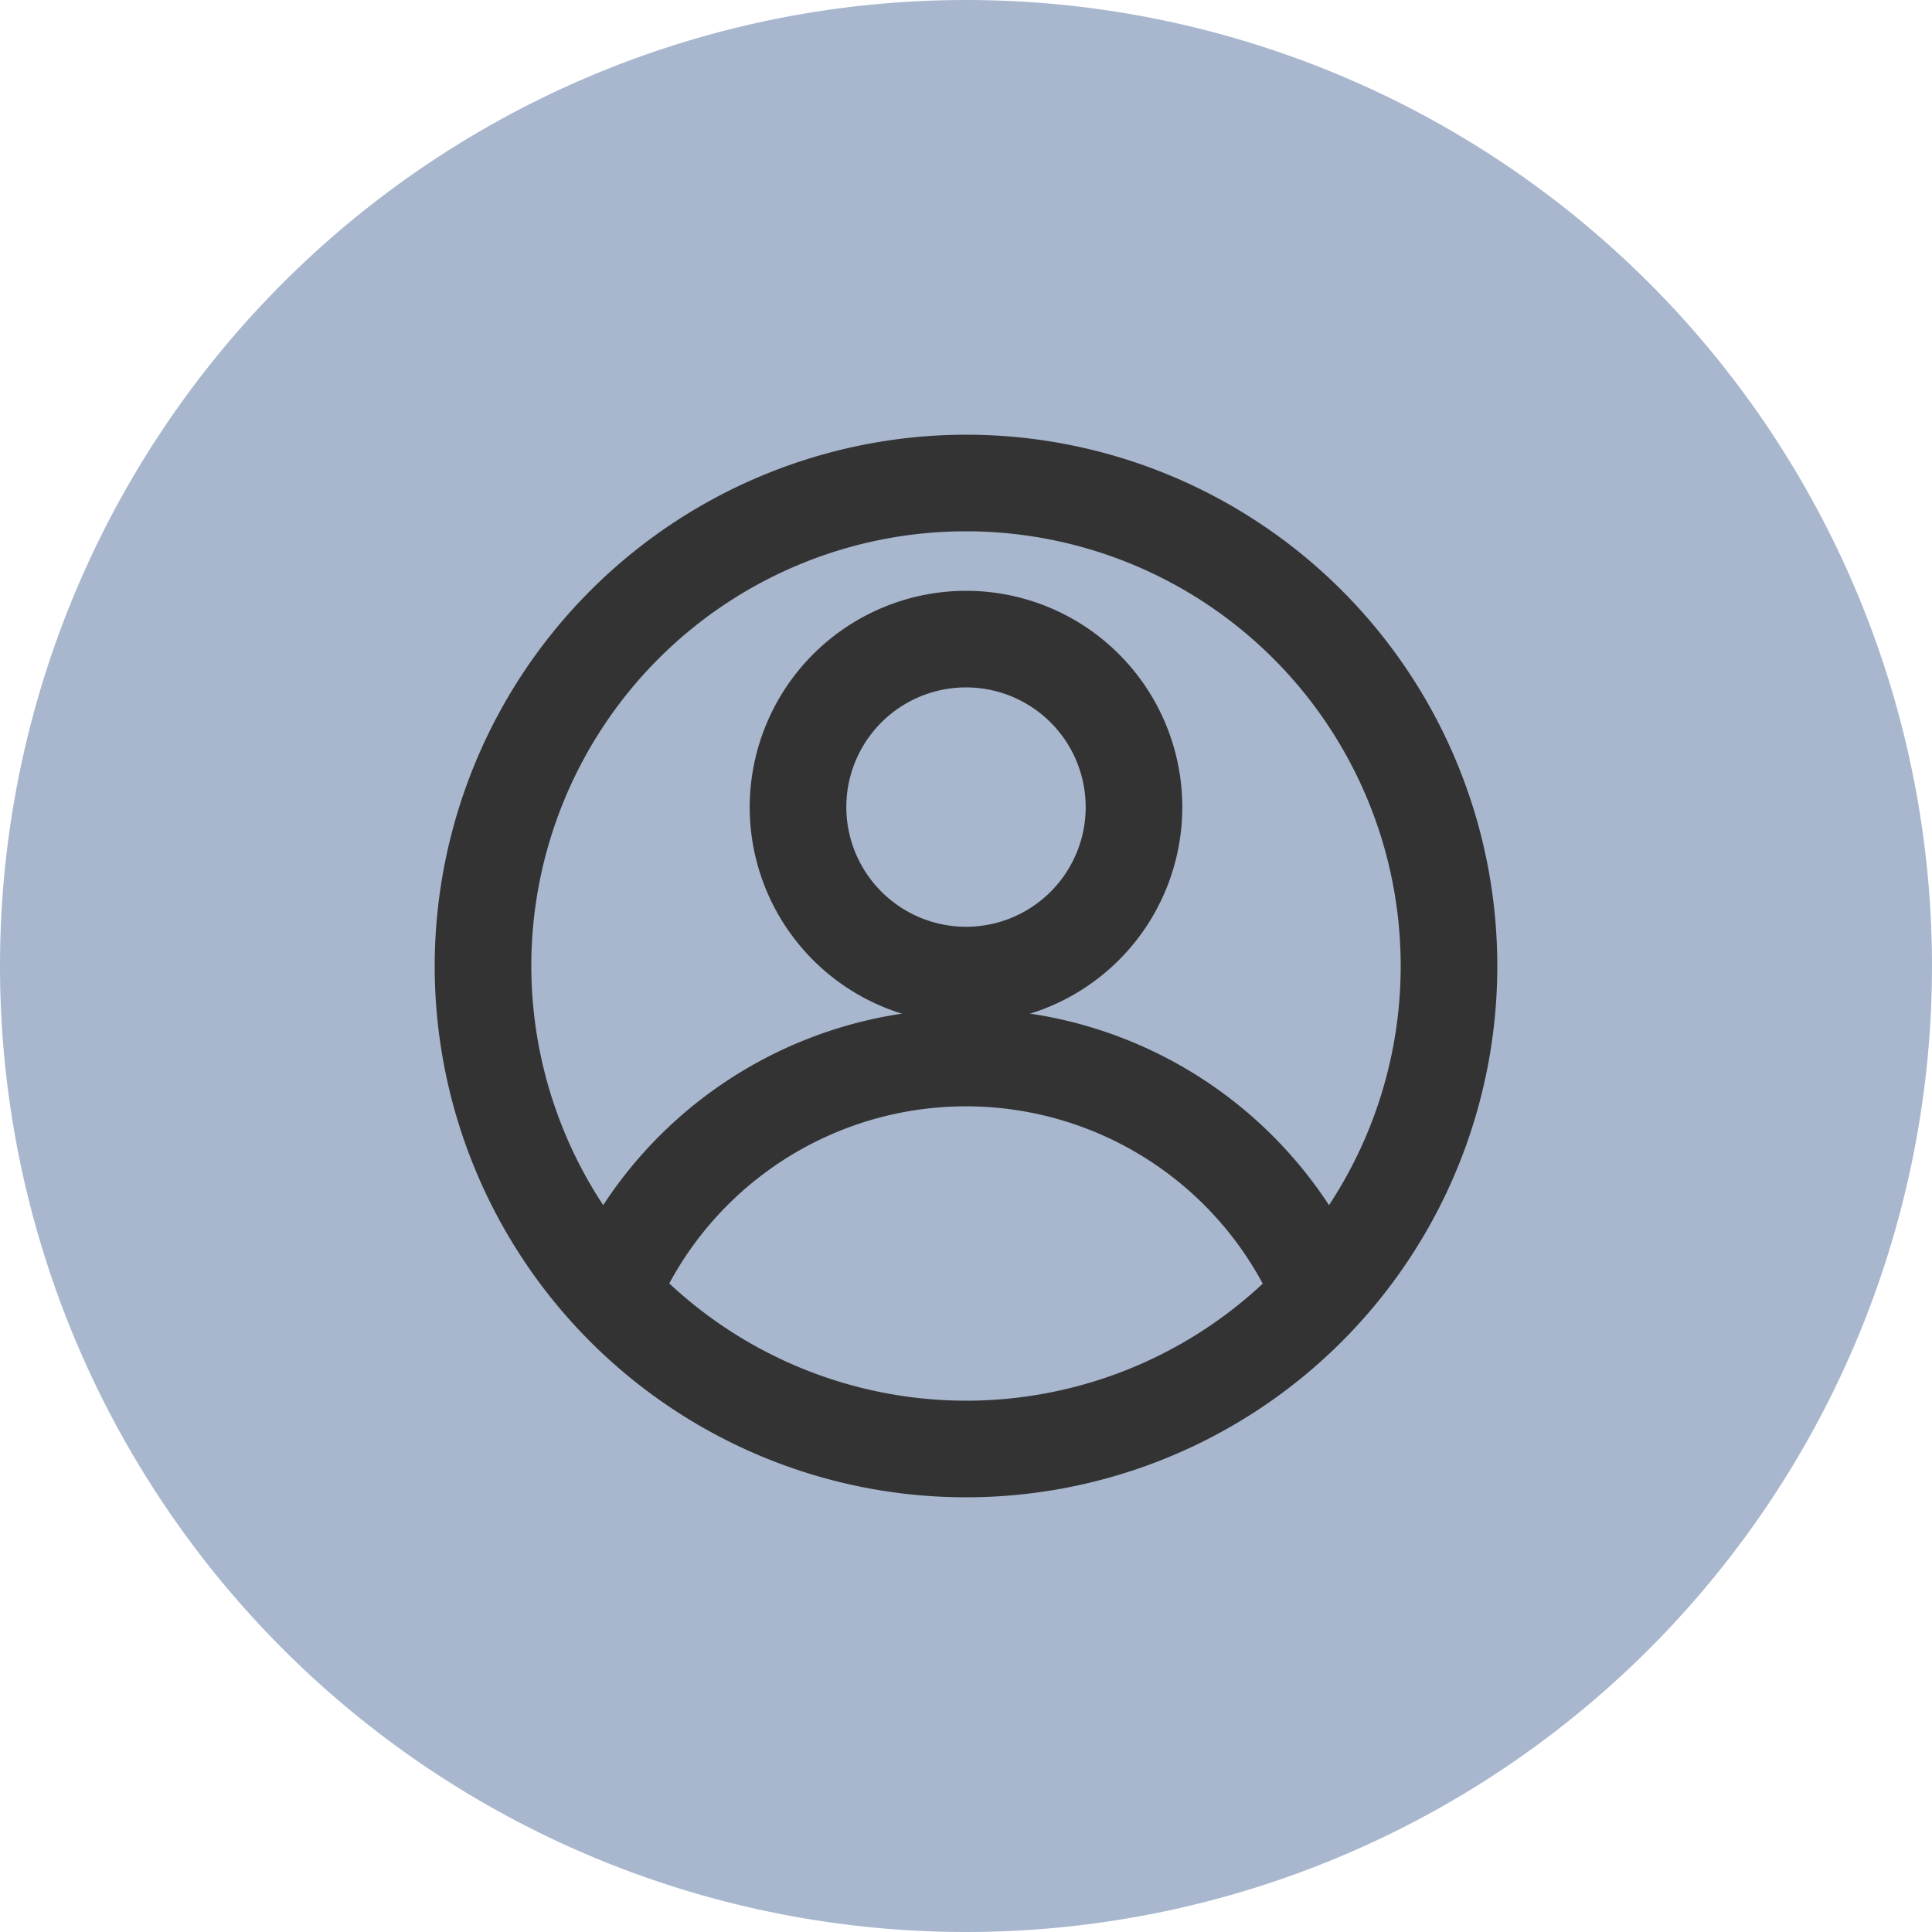 <svg xmlns="http://www.w3.org/2000/svg" width="20" height="20" viewBox="0 0 20 20"><g transform="translate(-1211.5 -20)"><path d="M10,0A10,10,0,1,1,0,10,10,10,0,0,1,10,0Z" transform="translate(1211.5 20)" fill="#a8b7ce"/><g transform="translate(1216 24.5)"><g transform="translate(0.5 0.5)"><path d="M5-.5A5.5,5.5,0,1,1-.5,5,5.506,5.506,0,0,1,5-.5Zm0,10A4.5,4.5,0,1,0,.5,5,4.505,4.505,0,0,0,5,9.5Z" fill="#333"/><path d="M10.909,17.042a.5.5,0,0,1-.46-.3,3.489,3.489,0,0,0-6.359,0,.5.5,0,1,1-.919-.4,4.489,4.489,0,0,1,8.2,0,.5.5,0,0,1-.459.7Z" transform="translate(-2.27 -8.237)" fill="#333"/><path d="M1.739-.5A2.239,2.239,0,1,1-.5,1.739,2.242,2.242,0,0,1,1.739-.5Zm0,3.478A1.239,1.239,0,1,0,.5,1.739,1.241,1.241,0,0,0,1.739,2.978Z" transform="translate(3.261 1.616)" fill="#333"/></g></g></g></svg>